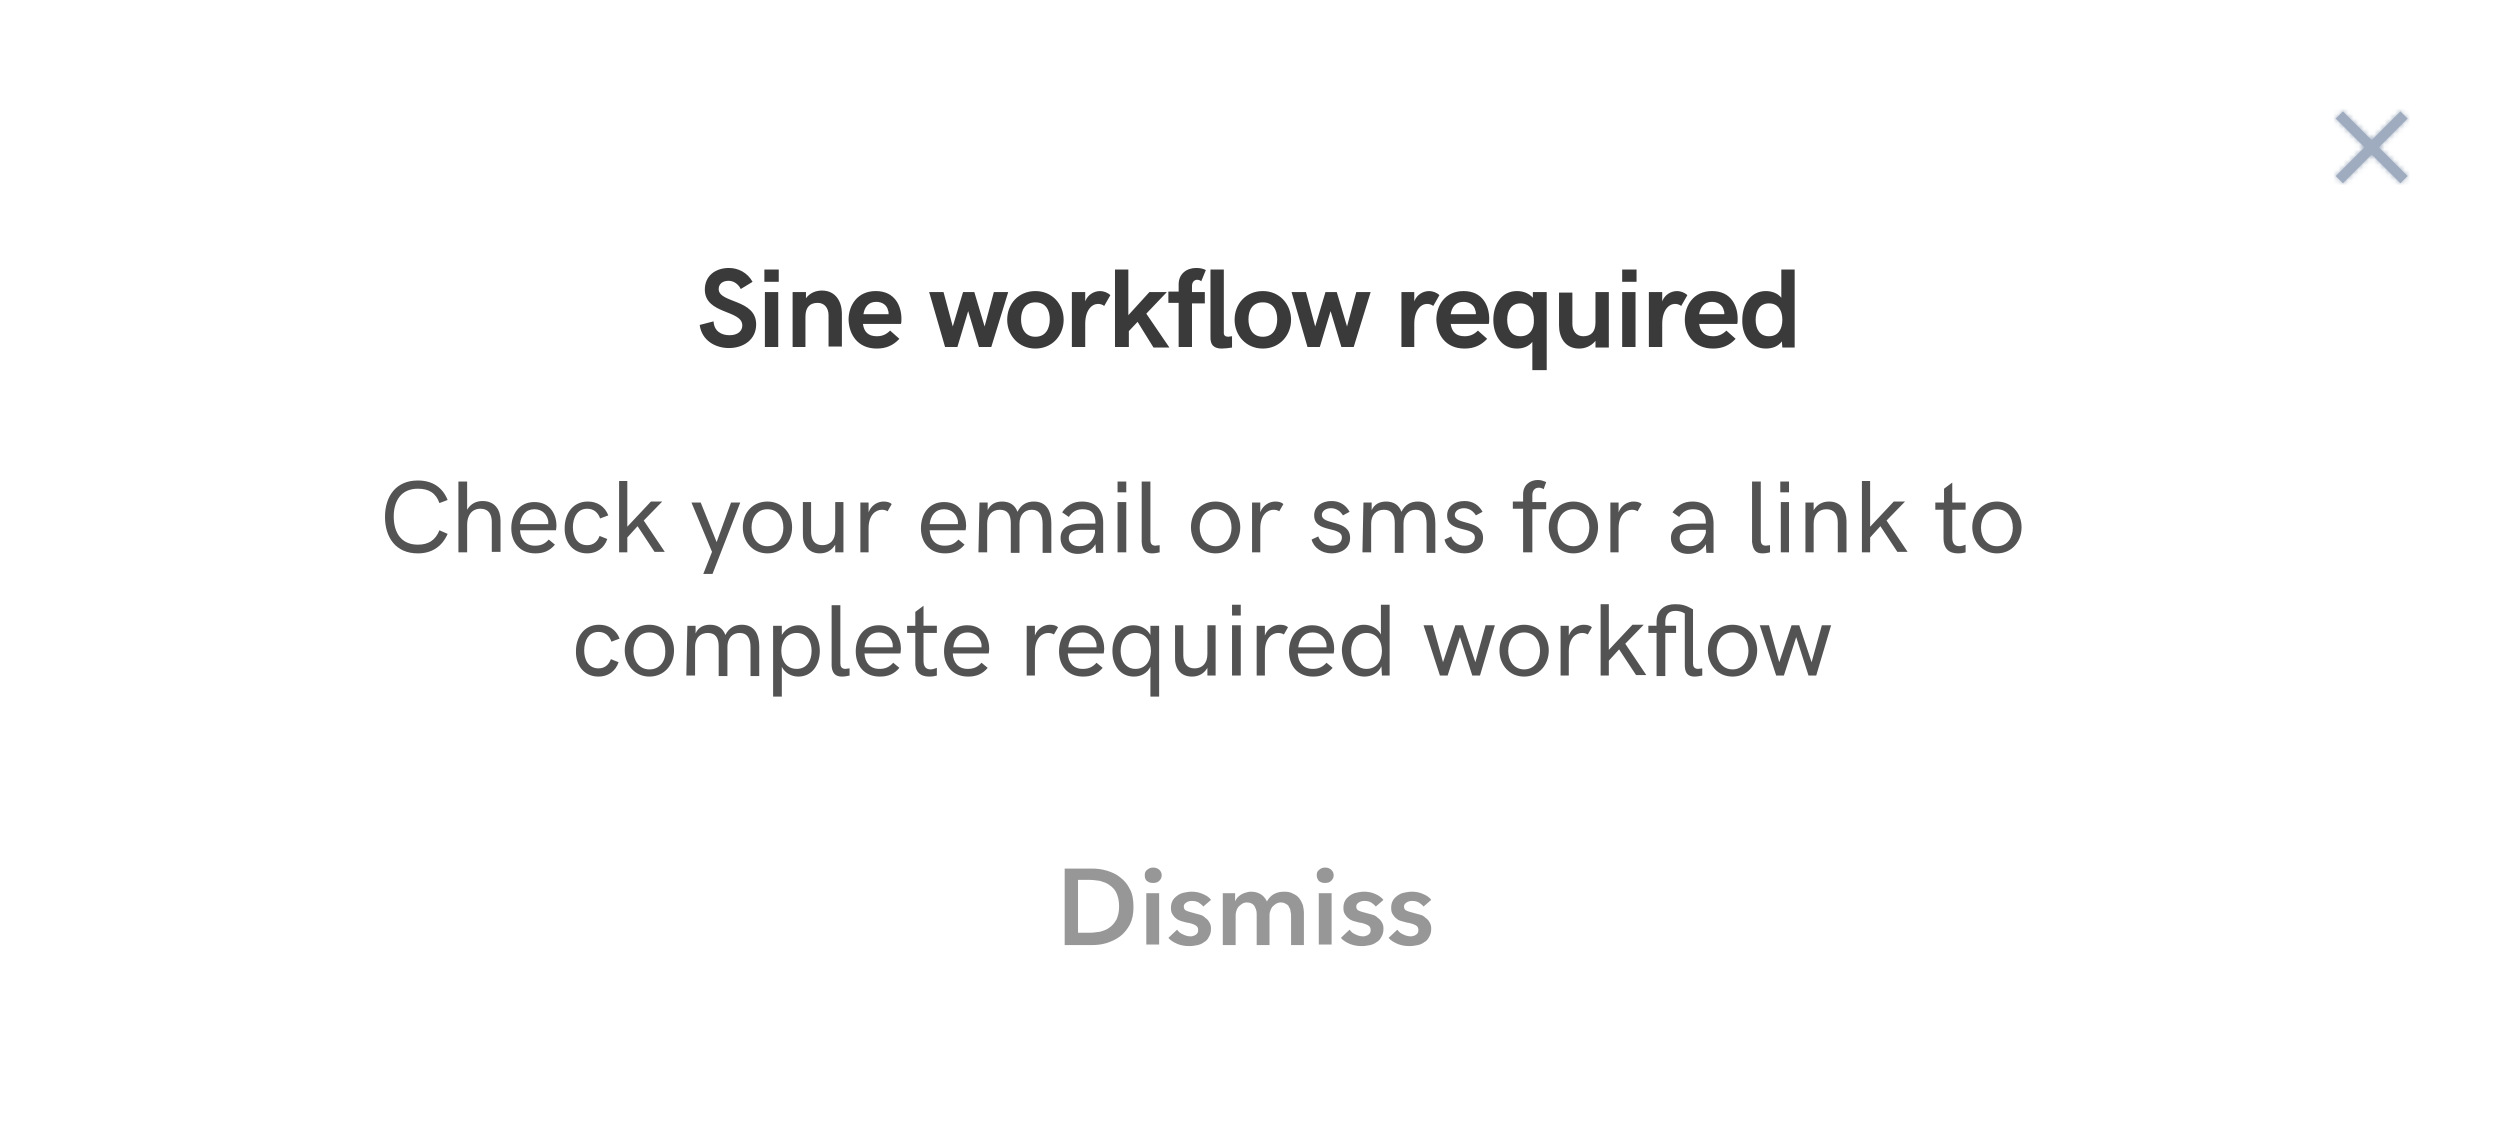 <?xml version="1.0" encoding="utf-8"?>
<!-- Generator: Adobe Illustrator 23.0.5, SVG Export Plug-In . SVG Version: 6.00 Build 0)  -->
<svg version="1.1" id="Layer_1" xmlns="http://www.w3.org/2000/svg" xmlns:xlink="http://www.w3.org/1999/xlink" x="0px" y="0px"
	 viewBox="0 0 487 218.6" style="enable-background:new 0 0 487 218.6;" xml:space="preserve">
<style type="text/css">
	.st0{fill:#FFFFFF;}
	.st1{fill:#3A3A3A;}
	.st2{fill:#535353;}
	.st3{fill:#979797;}
	.st4{fill-rule:evenodd;clip-rule:evenodd;fill:#9FACBF;}
	.st5{fill-rule:evenodd;clip-rule:evenodd;fill:#FFFFFF;filter:url(#Adobe_OpacityMaskFilter);}
	.st6{mask:url(#mask0_1_);}
	.st7{fill:#9FACBF;}
</style>
<path class="st0" d="M10.4,0.6h466c5.5,0,10,4.5,10,10v198c0,5.5-4.5,10-10,10h-466c-5.5,0-10-4.5-10-10v-198
	C0.4,5.1,4.8,0.6,10.4,0.6z"/>
<path class="st1" d="M142,67.8c2.9,0,5.3-1.7,5.3-4.6c0-5-7.3-4.1-7.3-6.9c0-1,0.8-1.6,1.9-1.6c1,0,1.9,0.6,2.4,1.6l2.3-1.4
	c-1-1.8-2.8-2.7-4.6-2.7c-2.6,0-4.7,1.5-4.7,4.2c0,4.9,7.3,3.9,7.3,7c0,1.1-0.9,1.9-2.5,1.9c-1.6,0-3-0.8-3.1-2.7l-2.7,0.7
	C136.7,66.3,139.3,67.8,142,67.8z M148.9,54.9h2.8v-2.4h-2.8V54.9z M149,67.6h2.6V56.9H149V67.6z M154.3,67.6h2.6v-5.9
	c0-1.9,0.9-2.7,2.4-2.7c1.3,0,2.1,1,2.1,2.4v6.1h2.6v-6.4c0-2.2-1.1-4.5-3.9-4.5c-1.1,0-2.3,0.4-3.1,1.5v-1.2h-2.6V67.6z
	 M170.8,67.9c1.8,0,3.2-0.6,4.4-1.9l-1.8-1.6c-0.8,0.8-1.6,1.1-2.6,1.1c-1.7,0-2.5-0.9-2.7-2.4h7.4c0.1-0.2,0.1-0.6,0.1-1
	c0-2.4-1.2-5.4-5-5.4c-3.6,0-5.3,2.8-5.3,5.6C165.4,65.2,167.1,67.9,170.8,67.9z M168.2,61.2c0.2-1.3,0.9-2.4,2.5-2.4
	c1.1,0,2.1,0.6,2.3,1.7c0.1,0.2,0.1,0.4,0.1,0.7H168.2z M184.1,67.6h2.4l2.1-7l2.1,7h2.4l3.3-10.7h-2.8l-1.8,6.7l-2-6.7h-2.2l-2,6.7
	l-1.8-6.7h-2.8L184.1,67.6z M201.7,67.9c3.3,0,5.5-2.6,5.5-5.6c0-3-2.2-5.6-5.5-5.6c-3.3,0-5.5,2.5-5.5,5.6
	C196.2,65.3,198.4,67.9,201.7,67.9z M201.7,65.6c-2,0-2.8-1.6-2.8-3.4c0-1.8,0.8-3.3,2.8-3.3c2,0,2.8,1.5,2.8,3.3
	C204.5,64,203.7,65.6,201.7,65.6z M208.9,67.6h2.5v-4.5c0-2.7,1.3-3.9,2.5-3.9c0.4,0,0.8,0.1,1.2,0.4l1.2-2.1
	c-0.5-0.5-1.3-0.8-2-0.8c-1.2,0-2.4,0.7-2.9,2v-1.8h-2.6V67.6z M217.3,67.6h2.6v-3.1l1.7-1.8l3.1,5h3.1l-4.5-6.6l4-4.2h-3.4
	l-4.1,4.5v-8.9h-2.6V67.6z M229.5,67.6h2.7v-8.5h2.5v-2.2h-2.5v-1.2c0-0.8,0.5-1.2,1-1.2c0.3,0,0.6,0.1,0.8,0.3l0.9-2.2
	c-0.6-0.3-1.2-0.4-1.9-0.4c-1.8,0-3.4,1.1-3.4,3.2v1.4h-2v2.2h2V67.6z M238,67.9c0.6,0,1.4-0.1,2-0.2v-2.2c-0.3,0-0.6,0.1-0.7,0.1
	c-0.5,0-0.9-0.2-0.9-0.7V52.5h-2.6v13C235.7,67.4,236.7,67.9,238,67.9z M246,67.9c3.3,0,5.5-2.6,5.5-5.6c0-3-2.2-5.6-5.5-5.6
	c-3.3,0-5.5,2.5-5.5,5.6C240.5,65.3,242.7,67.9,246,67.9z M246,65.6c-2,0-2.8-1.6-2.8-3.4c0-1.8,0.8-3.3,2.8-3.3
	c2,0,2.8,1.5,2.8,3.3C248.8,64,248,65.6,246,65.6z M254.7,67.6h2.4l2.1-7l2.1,7h2.4l3.3-10.7h-2.8l-1.8,6.7l-2-6.7h-2.2l-2,6.7
	l-1.8-6.7h-2.8L254.7,67.6z M273,67.6h2.5v-4.5c0-2.7,1.3-3.9,2.5-3.9c0.4,0,0.8,0.1,1.2,0.4l1.2-2.1c-0.5-0.5-1.3-0.8-2-0.8
	c-1.2,0-2.4,0.7-2.9,2v-1.8H273V67.6z M285.3,67.9c1.8,0,3.2-0.6,4.4-1.9l-1.8-1.6c-0.8,0.8-1.6,1.1-2.6,1.1c-1.7,0-2.5-0.9-2.7-2.4
	h7.4c0.1-0.2,0.1-0.6,0.1-1c0-2.4-1.2-5.4-5-5.4c-3.6,0-5.3,2.8-5.3,5.6C279.9,65.2,281.6,67.9,285.3,67.9z M282.6,61.2
	c0.2-1.3,0.9-2.4,2.5-2.4c1.1,0,2.1,0.6,2.3,1.7c0.1,0.2,0.1,0.4,0.1,0.7H282.6z M301.3,72.1V56.9h-2.7V58c-0.8-0.9-1.9-1.3-3.1-1.3
	c-3,0-4.6,2.6-4.6,5.6c0,3,1.6,5.6,4.6,5.6c1.2,0,2.3-0.4,3-1.3v5.5H301.3z M296.2,65.5c-1.8,0-2.6-1.4-2.6-3.2
	c0-1.8,0.8-3.2,2.6-3.2c1.8,0,2.6,1.4,2.6,3.2C298.9,64.1,298,65.5,296.2,65.5z M307.6,67.9c1.1,0,2.3-0.4,3.2-1.5v1.3h2.6V56.9
	h-2.6v5.9c0,1.9-0.9,2.7-2.4,2.7c-1.3,0-2.1-1-2.1-2.4v-6.1h-2.6v6.4C303.7,65.6,304.8,67.9,307.6,67.9z M316,54.9h2.8v-2.4H316
	V54.9z M316,67.6h2.6V56.9H316V67.6z M321.3,67.6h2.5v-4.5c0-2.7,1.3-3.9,2.5-3.9c0.4,0,0.8,0.1,1.2,0.4l1.2-2.1
	c-0.5-0.5-1.3-0.8-2-0.8c-1.2,0-2.4,0.7-2.9,2v-1.8h-2.6V67.6z M333.7,67.9c1.8,0,3.2-0.6,4.4-1.9l-1.8-1.6
	c-0.8,0.8-1.6,1.1-2.6,1.1c-1.7,0-2.5-0.9-2.7-2.4h7.4c0.1-0.2,0.1-0.6,0.1-1c0-2.4-1.2-5.4-5-5.4c-3.6,0-5.3,2.8-5.3,5.6
	C328.2,65.2,330,67.9,333.7,67.9z M331,61.2c0.2-1.3,0.9-2.4,2.5-2.4c1.1,0,2.1,0.6,2.3,1.7c0.1,0.2,0.1,0.4,0.1,0.7H331z M344,67.9
	c1.2,0,2.4-0.4,3.1-1.4l0.1,1.2h2.4V52.5H347V58c-0.7-0.9-1.9-1.3-3-1.3c-3,0-4.6,2.6-4.6,5.6C339.3,65.3,341,67.9,344,67.9z
	 M344.6,65.5c-1.8,0-2.6-1.4-2.6-3.2c0-1.8,0.8-3.2,2.6-3.2c1.8,0,2.6,1.4,2.6,3.2C347.2,64.1,346.4,65.5,344.6,65.5z"/>
<path class="st2" d="M81.4,107.8c2.7,0,4.7-1.3,5.8-3.8l-1.6-0.7c-0.8,2-2.2,2.8-4.2,2.8c-3.3,0-4.7-2.4-4.7-5.5
	c0-3.1,1.5-5.4,4.7-5.4c2.1,0,3.5,0.8,4.2,2.8l1.6-0.6c-1-2.5-3-3.8-5.8-3.8c-4.3,0-6.4,3.1-6.4,7.1C75,104.7,77.1,107.8,81.4,107.8
	z M89.4,107.6H91v-5.4c0-1.8,0.9-3.1,2.6-3.1c1.6,0,2.2,1.1,2.2,2.6v5.8h1.7v-6.1c0-2.1-1.1-3.8-3.5-3.8c-1.2,0-2.3,0.5-3,1.7v-5.5
	h-1.7V107.6z M104.3,107.8c1.6,0,2.8-0.5,3.8-1.7l-1.2-1c-0.8,0.9-1.6,1.2-2.7,1.2c-1.8,0-2.8-1.2-2.9-3h7c0-0.1,0.1-0.5,0.1-0.9
	c0-2-1.1-4.6-4.3-4.6c-3,0-4.5,2.4-4.5,5.1C99.6,105.6,101.2,107.8,104.3,107.8z M101.3,102.1c0.2-1.7,1.1-2.9,2.8-2.9
	c1.6,0,2.5,1.1,2.7,2.3c0,0.2,0,0.4,0,0.6H101.3z M114.4,107.8c1.8,0,3.3-1,3.9-2.8l-1.5-0.6c-0.4,1.1-1.2,1.8-2.4,1.8
	c-2,0-2.8-1.7-2.8-3.5c0-1.8,0.8-3.6,2.8-3.6c1.2,0,2.1,0.7,2.5,1.9l1.6-0.6c-0.7-1.8-2.2-2.7-4-2.7c-3,0-4.5,2.5-4.5,5.1
	C109.9,105.5,111.5,107.8,114.4,107.8z M120.6,107.6h1.6v-2.9l2-2.2l3.3,5h2l-4.1-6.1l3.6-3.7h-2.2l-4.6,4.9v-8.9h-1.6V107.6z
	 M137,111.8h1.8l5.4-13.9h-1.8l-2.8,7.7l-3.1-7.7h-1.8l4,9.6L137,111.8z M149.5,107.8c2.9,0,4.8-2.3,4.8-5.1c0-2.8-2-5-4.8-5
	c-2.9,0-4.8,2.2-4.8,5C144.7,105.5,146.6,107.8,149.5,107.8z M149.5,106.4c-2,0-3.1-1.7-3.1-3.6c0-2,1.1-3.6,3.1-3.6
	c2,0,3.1,1.6,3.1,3.6C152.6,104.7,151.5,106.4,149.5,106.4z M159.7,107.8c1.2,0,2.3-0.5,3-1.7v1.5h1.6v-9.8h-1.6v5.6
	c0,1.8-1,2.8-2.5,2.8c-1.5,0-2.2-1-2.2-2.6v-5.8h-1.6v6.1C156.3,106,157.4,107.8,159.7,107.8z M167.6,107.6h1.6v-4.7
	c0-2.6,1.4-3.6,2.6-3.6c0.4,0,0.8,0.1,1.1,0.3l0.8-1.4c-0.4-0.4-1-0.5-1.6-0.5c-1.1,0-2.4,0.7-2.9,2.1v-1.9h-1.6V107.6z
	 M184.1,107.8c1.6,0,2.8-0.5,3.8-1.7l-1.2-1c-0.8,0.9-1.6,1.2-2.7,1.2c-1.8,0-2.8-1.2-2.9-3h7c0-0.1,0.1-0.5,0.1-0.9
	c0-2-1.1-4.6-4.3-4.6c-3,0-4.5,2.4-4.5,5.1C179.4,105.6,181,107.8,184.1,107.8z M181.1,102.1c0.2-1.7,1.1-2.9,2.8-2.9
	c1.6,0,2.5,1.1,2.7,2.3c0,0.2,0,0.4,0,0.6H181.1z M190.6,107.6h1.7V102c0-1.6,0.9-2.7,2.5-2.7c1.5,0,2.1,1,2.1,2.6v5.8h1.7V102
	c0-1.6,0.9-2.7,2.4-2.7c1.5,0,2.1,1.1,2.1,2.8v5.6h1.7v-5.8c0-2.4-1-4.2-3.4-4.2c-1.4,0-2.5,0.6-3.2,2c-0.5-1.4-1.6-2-3-2
	c-1.2,0-2.3,0.5-2.8,1.7v-1.5h-1.6L190.6,107.6z M210.8,97.7c-1.8,0-3,0.8-3.9,2.1l1.3,0.9c0.6-0.9,1.4-1.5,2.7-1.5
	c1.8,0,2.5,0.9,2.5,2.8h-2.8c-2.4,0-4,0.8-4,2.8c0,1.9,1.4,3.1,3.4,3.1c1.3,0,2.7-0.6,3.4-1.9l0.1,1.7h1.4v-5.9
	C214.9,99.3,213.4,97.7,210.8,97.7z M210.3,106.4c-1.3,0-2.1-0.6-2.1-1.6c0-1,0.8-1.6,2.4-1.6h2.7v0.6
	C213,105.3,212,106.4,210.3,106.4z M217.7,95.9h1.7v-2.1h-1.7V95.9z M217.7,107.6h1.7v-9.8h-1.7V107.6z M224.4,107.8
	c0.5,0,1.1-0.1,1.5-0.2l0-1.4c-0.3,0-0.6,0.1-0.8,0.1c-0.8,0-1-0.5-1-1.1V93.8h-1.7v11.8C222.5,107.1,223.1,107.8,224.4,107.8z
	 M236.8,107.8c2.9,0,4.8-2.3,4.8-5.1c0-2.8-2-5-4.8-5c-2.9,0-4.8,2.2-4.8,5C232,105.5,233.9,107.8,236.8,107.8z M236.8,106.4
	c-2,0-3.1-1.7-3.1-3.6c0-2,1.1-3.6,3.1-3.6c2,0,3.1,1.6,3.1,3.6C239.9,104.7,238.8,106.4,236.8,106.4z M243.9,107.6h1.6v-4.7
	c0-2.6,1.4-3.6,2.6-3.6c0.4,0,0.8,0.1,1.1,0.3l0.8-1.4c-0.4-0.4-1-0.5-1.6-0.5c-1.1,0-2.4,0.7-2.9,2.1v-1.9h-1.6V107.6z
	 M259.4,107.8c1.9,0,3.6-1,3.6-3c0-3.7-5.5-2.4-5.5-4.5c0-0.7,0.7-1.3,1.8-1.3c1.1,0,1.9,0.7,2.3,1.4l1.3-0.7
	c-0.7-1.3-1.9-2.1-3.5-2.1c-1.9,0-3.4,1-3.4,2.8c0,3.5,5.4,2,5.4,4.3c0,0.9-0.7,1.6-2,1.6c-1.4,0-2.3-0.9-2.6-1.8l-1.3,0.6
	C255.9,106.7,257.5,107.8,259.4,107.8z M265.4,107.6h1.7V102c0-1.6,0.9-2.7,2.5-2.7c1.5,0,2.1,1,2.1,2.6v5.8h1.7V102
	c0-1.6,0.9-2.7,2.4-2.7c1.5,0,2.1,1.1,2.1,2.8v5.6h1.7v-5.8c0-2.4-1-4.2-3.4-4.2c-1.4,0-2.5,0.6-3.2,2c-0.5-1.4-1.6-2-3-2
	c-1.2,0-2.3,0.5-2.8,1.7v-1.5h-1.6L265.4,107.6z M285.3,107.8c1.9,0,3.6-1,3.6-3c0-3.7-5.5-2.4-5.5-4.5c0-0.7,0.7-1.3,1.8-1.3
	c1.1,0,1.9,0.7,2.3,1.4l1.3-0.7c-0.7-1.3-1.9-2.1-3.5-2.1c-1.9,0-3.4,1-3.4,2.8c0,3.5,5.4,2,5.4,4.3c0,0.9-0.7,1.6-2,1.6
	c-1.4,0-2.3-0.9-2.6-1.8l-1.3,0.6C281.7,106.7,283.3,107.8,285.3,107.8z M296.8,107.6h1.7v-8.4h2.7v-1.4h-2.7v-1.3
	c0-1,0.5-1.5,1.3-1.5c0.3,0,0.6,0.1,0.9,0.3l0.5-1.4c-0.5-0.2-1-0.4-1.6-0.4c-1.6,0-2.9,1-2.9,2.8v1.4h-2v1.4h2V107.6z M306.5,107.8
	c2.9,0,4.8-2.3,4.8-5.1c0-2.8-2-5-4.8-5s-4.8,2.2-4.8,5C301.7,105.5,303.7,107.8,306.5,107.8z M306.5,106.4c-2,0-3.1-1.7-3.1-3.6
	c0-2,1.1-3.6,3.1-3.6c2,0,3.1,1.6,3.1,3.6C309.6,104.7,308.5,106.4,306.5,106.4z M313.7,107.6h1.6v-4.7c0-2.6,1.4-3.6,2.6-3.6
	c0.4,0,0.8,0.1,1.1,0.3l0.8-1.4c-0.4-0.4-1-0.5-1.6-0.5c-1.1,0-2.4,0.7-2.9,2.1v-1.9h-1.6V107.6z M329.7,97.7c-1.8,0-3,0.8-3.9,2.1
	l1.3,0.9c0.6-0.9,1.4-1.5,2.7-1.5c1.8,0,2.5,0.9,2.5,2.8h-2.8c-2.4,0-4,0.8-4,2.8c0,1.9,1.4,3.1,3.4,3.1c1.3,0,2.7-0.6,3.4-1.9
	l0.1,1.7h1.4v-5.9C333.7,99.3,332.3,97.7,329.7,97.7z M329.2,106.4c-1.3,0-2-0.6-2-1.6c0-1,0.8-1.6,2.4-1.6h2.7v0.6
	C331.9,105.3,330.8,106.4,329.2,106.4z M343.3,107.8c0.5,0,1.1-0.1,1.5-0.2l0-1.4c-0.3,0-0.6,0.1-0.8,0.1c-0.8,0-1-0.5-1-1.1V93.8
	h-1.7v11.8C341.5,107.1,342,107.8,343.3,107.8z M346.8,95.9h1.7v-2.1h-1.7V95.9z M346.9,107.6h1.6v-9.8h-1.6V107.6z M351.7,107.6
	h1.6V102c0-1.8,1-2.8,2.5-2.8c1.5,0,2.2,1,2.2,2.6v5.8h1.7v-6.1c0-2.1-1.1-3.8-3.4-3.8c-1.2,0-2.3,0.5-3,1.7v-1.5h-1.6V107.6z
	 M362.7,107.6h1.6v-2.9l2-2.2l3.3,5h2l-4.1-6.1l3.6-3.7h-2.2l-4.6,4.9v-8.9h-1.6V107.6z M381.4,107.8c0.6,0,1.2-0.1,1.5-0.2l0-1.5
	c-0.3,0.1-0.8,0.3-1.2,0.3c-0.9,0-1.4-0.5-1.4-1.7v-5.4h2.6v-1.4h-2.6V94l-1.6,1.2v2.7H377v1.4h1.6v5.6
	C378.6,106.8,379.6,107.8,381.4,107.8z M389,107.8c2.9,0,4.8-2.3,4.8-5.1c0-2.8-2-5-4.8-5s-4.8,2.2-4.8,5
	C384.2,105.5,386.2,107.8,389,107.8z M389,106.4c-2,0-3.1-1.7-3.1-3.6c0-2,1.1-3.6,3.1-3.6c2,0,3.1,1.6,3.1,3.6
	C392.1,104.7,391.1,106.4,389,106.4z M116.6,131.8c1.8,0,3.3-1,3.9-2.8l-1.5-0.6c-0.4,1.1-1.2,1.8-2.4,1.8c-2,0-2.8-1.7-2.8-3.5
	c0-1.8,0.8-3.6,2.8-3.6c1.2,0,2.1,0.7,2.5,1.9l1.6-0.6c-0.7-1.8-2.2-2.7-4-2.7c-3,0-4.5,2.5-4.5,5.1
	C112.1,129.5,113.7,131.8,116.6,131.8z M126.5,131.8c2.9,0,4.8-2.3,4.8-5.1c0-2.8-2-5-4.8-5c-2.9,0-4.8,2.2-4.8,5
	C121.7,129.5,123.7,131.8,126.5,131.8z M126.5,130.4c-2,0-3.1-1.7-3.1-3.6c0-2,1.1-3.6,3.1-3.6c2,0,3.1,1.6,3.1,3.6
	C129.7,128.7,128.6,130.4,126.5,130.4z M133.7,131.6h1.7V126c0-1.6,0.9-2.7,2.5-2.7c1.5,0,2.1,1,2.1,2.6v5.8h1.7V126
	c0-1.6,0.9-2.7,2.4-2.7c1.5,0,2.1,1.1,2.1,2.8v5.6h1.7v-5.8c0-2.4-1-4.2-3.4-4.2c-1.4,0-2.5,0.6-3.2,2c-0.5-1.4-1.6-2-3-2
	c-1.2,0-2.3,0.5-2.8,1.7v-1.5h-1.6L133.7,131.6z M150.6,135.7h1.7v-5.8c0.6,1.2,1.9,1.9,3.2,1.9c2.7,0,4.2-2.3,4.2-5
	c0-2.7-1.5-5-4.1-5c-1.4,0-2.6,0.7-3.3,1.9v-1.8h-1.7V135.7z M155.2,130.3c-1.9,0-3-1.5-3-3.5c0-2,1.1-3.5,3-3.5
	c1.9,0,2.9,1.5,2.9,3.5C158.1,128.8,157.1,130.3,155.2,130.3z M164,131.8c0.5,0,1.1-0.1,1.5-0.2l0-1.4c-0.3,0-0.6,0.1-0.8,0.1
	c-0.8,0-1-0.5-1-1.1v-11.3h-1.7v11.8C162.1,131.1,162.7,131.8,164,131.8z M171.4,131.8c1.6,0,2.8-0.5,3.8-1.7l-1.2-1
	c-0.8,0.9-1.6,1.2-2.7,1.2c-1.8,0-2.8-1.2-2.9-3h7c0-0.1,0.1-0.5,0.1-0.9c0-2-1.1-4.6-4.3-4.6c-3,0-4.5,2.4-4.5,5.1
	C166.7,129.6,168.3,131.8,171.4,131.8z M168.4,126.1c0.2-1.7,1.1-2.9,2.8-2.9c1.6,0,2.5,1.1,2.7,2.3c0,0.2,0,0.4,0,0.6H168.4z
	 M181,131.8c0.6,0,1.2-0.1,1.5-0.2l0-1.5c-0.3,0.1-0.8,0.3-1.2,0.3c-0.9,0-1.4-0.5-1.4-1.7v-5.4h2.6v-1.4h-2.6V118l-1.6,1.2v2.7
	h-1.6v1.4h1.6v5.6C178.2,130.8,179.2,131.8,181,131.8z M188.6,131.8c1.6,0,2.8-0.5,3.8-1.7l-1.2-1c-0.8,0.9-1.6,1.2-2.7,1.2
	c-1.8,0-2.8-1.2-2.9-3h7c0-0.1,0.1-0.5,0.1-0.9c0-2-1.1-4.6-4.3-4.6c-3,0-4.5,2.4-4.5,5.1C183.9,129.6,185.5,131.8,188.6,131.8z
	 M185.7,126.1c0.2-1.7,1.1-2.9,2.8-2.9c1.6,0,2.5,1.1,2.7,2.3c0,0.2,0,0.4,0,0.6H185.7z M200,131.6h1.6v-4.7c0-2.6,1.4-3.6,2.6-3.6
	c0.4,0,0.8,0.1,1.1,0.3l0.8-1.4c-0.4-0.4-1-0.5-1.6-0.5c-1.1,0-2.4,0.7-2.9,2.1v-1.9H200V131.6z M211,131.8c1.6,0,2.8-0.5,3.8-1.7
	l-1.2-1c-0.8,0.9-1.6,1.2-2.7,1.2c-1.8,0-2.8-1.2-2.9-3h7c0-0.1,0.1-0.5,0.1-0.9c0-2-1.1-4.6-4.3-4.6c-3,0-4.5,2.4-4.5,5.1
	C206.3,129.6,207.9,131.8,211,131.8z M208.1,126.1c0.2-1.7,1.1-2.9,2.8-2.9c1.6,0,2.5,1.1,2.7,2.3c0,0.2,0,0.4,0,0.6H208.1z
	 M225.8,135.7v-13.8h-1.7v1.8c-0.6-1.2-1.9-1.9-3.3-1.9c-2.6,0-4.1,2.3-4.1,5c0,2.8,1.5,5,4.2,5c1.4,0,2.6-0.7,3.2-1.9v5.8H225.8z
	 M221.2,130.3c-1.9,0-2.9-1.6-2.9-3.5c0-2,1-3.5,2.9-3.5c1.9,0,3,1.5,3,3.5C224.2,128.8,223.1,130.3,221.2,130.3z M232.2,131.8
	c1.2,0,2.3-0.5,3-1.7v1.5h1.6v-9.8h-1.6v5.6c0,1.8-1,2.8-2.5,2.8c-1.5,0-2.2-1-2.2-2.6v-5.8h-1.6v6.1
	C228.8,130,229.8,131.8,232.2,131.8z M240,119.9h1.7v-2.1H240V119.9z M240,131.6h1.7v-9.8H240V131.6z M244.8,131.6h1.6v-4.7
	c0-2.6,1.4-3.6,2.6-3.6c0.4,0,0.8,0.1,1.1,0.3l0.8-1.4c-0.4-0.4-1-0.5-1.6-0.5c-1.1,0-2.4,0.7-2.9,2.1v-1.9h-1.6V131.6z
	 M255.8,131.8c1.6,0,2.8-0.5,3.8-1.7l-1.2-1c-0.8,0.9-1.6,1.2-2.7,1.2c-1.8,0-2.8-1.2-2.9-3h7c0-0.1,0.1-0.5,0.1-0.9
	c0-2-1.1-4.6-4.3-4.6c-3,0-4.5,2.4-4.5,5.1C251.1,129.6,252.7,131.8,255.8,131.8z M252.9,126.1c0.2-1.7,1.1-2.9,2.8-2.9
	c1.6,0,2.5,1.1,2.7,2.3c0,0.2,0,0.4,0,0.6H252.9z M265.8,131.8c1.4,0,2.7-0.7,3.3-2l0.1,1.8h1.5v-13.8H269v5.8
	c-0.6-1.2-1.9-1.9-3.3-1.9c-2.6,0-4.3,2.3-4.3,5C261.5,129.5,263.1,131.8,265.8,131.8z M266.2,130.3c-1.9,0-3-1.6-3-3.5
	c0-2,1.1-3.5,3-3.5c1.9,0,3,1.5,3,3.5C269.2,128.8,268.1,130.3,266.2,130.3z M280.5,131.6h1.5l2.4-7.5l2.4,7.5h1.5l2.9-9.8h-1.8
	l-2,7.2l-2.4-7.2h-1.5l-2.4,7.2l-2-7.2h-1.8L280.5,131.6z M296.9,131.8c2.9,0,4.8-2.3,4.8-5.1c0-2.8-2-5-4.8-5s-4.8,2.2-4.8,5
	C292.1,129.5,294,131.8,296.9,131.8z M296.9,130.4c-2,0-3.1-1.7-3.1-3.6c0-2,1.1-3.6,3.1-3.6c2,0,3.1,1.6,3.1,3.6
	C300,128.7,298.9,130.4,296.9,130.4z M304,131.6h1.6v-4.7c0-2.6,1.4-3.6,2.6-3.6c0.4,0,0.8,0.1,1.1,0.3l0.8-1.4
	c-0.4-0.4-1-0.5-1.6-0.5c-1.1,0-2.4,0.7-2.9,2.1v-1.9H304V131.6z M311.8,131.6h1.6v-2.9l2-2.2l3.3,5h2l-4.1-6.1l3.6-3.7H318
	l-4.6,4.9v-8.9h-1.6V131.6z M330.1,131.8c0.5,0,1-0.1,1.5-0.2l0-1.4c-0.3,0-0.6,0.1-0.8,0.1c-0.8,0-1-0.5-1-1.1v-10.5
	c-1.4-0.8-2.2-1-3.5-1c-2,0-3.6,1.1-3.6,3.4v0.8h-1.6v1.4h1.6v8.4h1.7v-8.4h2.1l0-1.4h-2.1v-0.8c0-1.4,0.7-2.1,2-2.1
	c0.7,0,1.3,0.2,1.8,0.5v10.1C328.2,131.1,328.8,131.8,330.1,131.8z M337.5,131.8c2.9,0,4.8-2.3,4.8-5.1c0-2.8-2-5-4.8-5
	c-2.9,0-4.8,2.2-4.8,5C332.7,129.5,334.6,131.8,337.5,131.8z M337.5,130.4c-2,0-3.1-1.7-3.1-3.6c0-2,1.1-3.6,3.1-3.6
	c2,0,3.1,1.6,3.1,3.6C340.6,128.7,339.5,130.4,337.5,130.4z M346,131.6h1.5l2.4-7.5l2.4,7.5h1.5l2.9-9.8h-1.8l-2,7.2l-2.4-7.2h-1.5
	l-2.4,7.2l-2-7.2h-1.8L346,131.6z"/>
<path class="st3" d="M207.4,169.2h5.3c1,0,1.9,0.1,2.9,0.4c1,0.3,1.9,0.7,2.6,1.3c0.8,0.6,1.4,1.3,1.9,2.3c0.5,0.9,0.7,2.1,0.7,3.5
	c0,1.3-0.2,2.4-0.7,3.4c-0.5,0.9-1.1,1.7-1.9,2.3c-0.8,0.6-1.7,1-2.6,1.3c-1,0.3-1.9,0.4-2.9,0.4h-5.3V169.2z M212.2,181.7
	c0.7,0,1.4-0.1,2.1-0.2c0.7-0.2,1.3-0.4,1.8-0.8c0.6-0.4,1-0.9,1.4-1.6c0.3-0.7,0.5-1.5,0.5-2.5c0-1.1-0.2-1.9-0.5-2.6
	c-0.3-0.7-0.8-1.2-1.4-1.6c-0.5-0.4-1.2-0.6-1.8-0.8c-0.7-0.1-1.4-0.2-2.1-0.2H210v10.3H212.2z M223.3,174h2.5V184h-2.5V174z
	 M223,170.5c0-0.4,0.1-0.8,0.4-1c0.3-0.3,0.7-0.5,1.2-0.5s0.8,0.1,1.2,0.4c0.3,0.3,0.5,0.6,0.5,1.1s-0.2,0.8-0.5,1.1
	c-0.3,0.3-0.7,0.4-1.2,0.4s-0.8-0.1-1.2-0.4C223.1,171.3,223,171,223,170.5z M234.4,176.6c-0.2-0.3-0.5-0.5-0.9-0.8
	c-0.4-0.2-0.8-0.3-1.3-0.3c-0.4,0-0.8,0.1-1.1,0.3c-0.3,0.2-0.5,0.4-0.5,0.8c0,0.4,0.2,0.7,0.5,0.8c0.4,0.2,0.9,0.3,1.6,0.5
	c0.4,0.1,0.8,0.2,1.1,0.3c0.4,0.1,0.7,0.3,1,0.6c0.3,0.2,0.6,0.5,0.8,0.9c0.2,0.3,0.3,0.7,0.3,1.2c0,0.6-0.1,1.1-0.4,1.6
	c-0.2,0.4-0.5,0.8-0.9,1c-0.4,0.3-0.8,0.5-1.3,0.6c-0.5,0.1-1,0.2-1.6,0.2c-0.8,0-1.5-0.1-2.3-0.4c-0.7-0.3-1.4-0.7-1.8-1.2l1.7-1.6
	c0.3,0.4,0.6,0.7,1.1,0.9c0.4,0.2,0.9,0.4,1.5,0.4c0.2,0,0.4,0,0.5-0.1c0.2,0,0.4-0.1,0.5-0.2c0.2-0.1,0.3-0.2,0.4-0.4
	c0.1-0.2,0.1-0.3,0.1-0.6c0-0.4-0.2-0.7-0.6-0.9c-0.4-0.2-0.9-0.4-1.7-0.5c-0.4-0.1-0.7-0.2-1.1-0.3c-0.3-0.1-0.7-0.3-0.9-0.5
	c-0.3-0.2-0.5-0.5-0.7-0.8c-0.2-0.3-0.3-0.7-0.3-1.2c0-0.6,0.1-1,0.3-1.4c0.2-0.4,0.5-0.7,0.9-1c0.4-0.3,0.8-0.5,1.3-0.6
	c0.5-0.1,1-0.2,1.5-0.2c0.7,0,1.4,0.1,2.1,0.4c0.7,0.3,1.3,0.6,1.7,1.2L234.4,176.6z M250.2,173.7c0.7,0,1.2,0.1,1.7,0.4
	c0.5,0.2,0.9,0.5,1.2,0.9c0.3,0.4,0.5,0.8,0.7,1.3c0.1,0.5,0.2,1,0.2,1.5v6.3h-2.5v-5.6c0-0.3,0-0.6-0.1-0.9c0-0.3-0.1-0.6-0.3-0.9
	c-0.1-0.3-0.3-0.5-0.6-0.6c-0.2-0.2-0.6-0.3-1-0.3c-0.4,0-0.7,0.1-1,0.3c-0.3,0.2-0.5,0.4-0.7,0.6c-0.2,0.3-0.3,0.6-0.4,0.9
	c-0.1,0.3-0.1,0.6-0.1,1v5.5h-2.5v-6.1c0-0.6-0.2-1.1-0.5-1.6c-0.3-0.4-0.8-0.6-1.4-0.6c-0.4,0-0.7,0.1-1,0.3
	c-0.3,0.2-0.5,0.4-0.7,0.6c-0.2,0.3-0.3,0.5-0.4,0.9c-0.1,0.3-0.1,0.7-0.1,1v5.5h-2.5V174h2.4v1.6h0c0.1-0.3,0.3-0.5,0.4-0.7
	c0.2-0.2,0.4-0.4,0.7-0.6c0.3-0.2,0.6-0.3,0.9-0.4c0.3-0.1,0.7-0.2,1.1-0.2c0.8,0,1.4,0.2,1.9,0.5c0.5,0.3,0.9,0.8,1.2,1.4
	c0.3-0.6,0.8-1.1,1.3-1.4C248.8,173.8,249.5,173.7,250.2,173.7z M256.9,174h2.5V184h-2.5V174z M256.5,170.5c0-0.4,0.1-0.8,0.4-1
	c0.3-0.3,0.7-0.5,1.2-0.5c0.5,0,0.8,0.1,1.2,0.4c0.3,0.3,0.5,0.6,0.5,1.1s-0.2,0.8-0.5,1.1c-0.3,0.3-0.7,0.4-1.2,0.4
	c-0.5,0-0.8-0.1-1.2-0.4C256.7,171.3,256.5,171,256.5,170.5z M268,176.6c-0.2-0.3-0.5-0.5-0.9-0.8c-0.4-0.2-0.8-0.3-1.3-0.3
	c-0.4,0-0.8,0.1-1.1,0.3c-0.3,0.2-0.5,0.4-0.5,0.8c0,0.4,0.2,0.7,0.5,0.8c0.4,0.2,0.9,0.3,1.6,0.5c0.4,0.1,0.8,0.2,1.1,0.3
	c0.4,0.1,0.7,0.3,1,0.6c0.3,0.2,0.6,0.5,0.8,0.9c0.2,0.3,0.3,0.7,0.3,1.2c0,0.6-0.1,1.1-0.4,1.6c-0.2,0.4-0.5,0.8-0.9,1
	c-0.4,0.3-0.8,0.5-1.3,0.6c-0.5,0.1-1,0.2-1.6,0.2c-0.8,0-1.5-0.1-2.3-0.4c-0.7-0.3-1.4-0.7-1.8-1.2l1.7-1.6
	c0.3,0.4,0.6,0.7,1.1,0.9c0.4,0.2,0.9,0.4,1.5,0.4c0.2,0,0.4,0,0.5-0.1c0.2,0,0.4-0.1,0.5-0.2c0.2-0.1,0.3-0.2,0.4-0.4
	c0.1-0.2,0.1-0.3,0.1-0.6c0-0.4-0.2-0.7-0.6-0.9c-0.4-0.2-0.9-0.4-1.7-0.5c-0.4-0.1-0.7-0.2-1.1-0.3c-0.3-0.1-0.7-0.3-0.9-0.5
	c-0.3-0.2-0.5-0.5-0.7-0.8c-0.2-0.3-0.3-0.7-0.3-1.2c0-0.6,0.1-1,0.3-1.4c0.2-0.4,0.5-0.7,0.9-1c0.4-0.3,0.8-0.5,1.3-0.6
	c0.5-0.1,1-0.2,1.5-0.2c0.7,0,1.4,0.1,2.1,0.4c0.7,0.3,1.2,0.6,1.7,1.2L268,176.6z M277.3,176.6c-0.2-0.3-0.5-0.5-0.9-0.8
	c-0.4-0.2-0.8-0.3-1.3-0.3c-0.4,0-0.8,0.1-1.1,0.3c-0.3,0.2-0.5,0.4-0.5,0.8c0,0.4,0.2,0.7,0.5,0.8c0.4,0.2,0.9,0.3,1.6,0.5
	c0.4,0.1,0.8,0.2,1.1,0.3c0.4,0.1,0.7,0.3,1,0.6c0.3,0.2,0.6,0.5,0.8,0.9c0.2,0.3,0.3,0.7,0.3,1.2c0,0.6-0.1,1.1-0.4,1.6
	c-0.2,0.4-0.5,0.8-0.9,1c-0.4,0.3-0.8,0.5-1.3,0.6c-0.5,0.1-1,0.2-1.6,0.2c-0.8,0-1.5-0.1-2.3-0.4c-0.7-0.3-1.4-0.7-1.8-1.2l1.7-1.6
	c0.3,0.4,0.6,0.7,1.1,0.9c0.4,0.2,0.9,0.4,1.5,0.4c0.2,0,0.4,0,0.5-0.1c0.2,0,0.4-0.1,0.5-0.2c0.2-0.1,0.3-0.2,0.4-0.4
	c0.1-0.2,0.1-0.3,0.1-0.6c0-0.4-0.2-0.7-0.6-0.9c-0.4-0.2-1-0.4-1.7-0.5c-0.4-0.1-0.7-0.2-1.1-0.3c-0.4-0.1-0.7-0.3-0.9-0.5
	c-0.3-0.2-0.5-0.5-0.7-0.8c-0.2-0.3-0.3-0.7-0.3-1.2c0-0.6,0.1-1,0.3-1.4c0.2-0.4,0.5-0.7,0.9-1c0.4-0.3,0.8-0.5,1.3-0.6
	c0.5-0.1,1-0.2,1.5-0.2c0.7,0,1.4,0.1,2.1,0.4c0.7,0.3,1.3,0.6,1.7,1.2L277.3,176.6z"/>
<path class="st4" d="M469,23.1l-5.6,5.6l5.6,5.6l-1.4,1.4l-5.6-5.6l-5.6,5.6l-1.4-1.4l5.6-5.6l-5.6-5.6l1.4-1.4l5.6,5.6l5.6-5.6
	L469,23.1z"/>
<defs>
	<filter id="Adobe_OpacityMaskFilter" filterUnits="userSpaceOnUse" x="450" y="16.6" width="24.1" height="24">
		<feColorMatrix  type="matrix" values="1 0 0 0 0  0 1 0 0 0  0 0 1 0 0  0 0 0 1 0"/>
	</filter>
</defs>
<mask maskUnits="userSpaceOnUse" x="450" y="16.6" width="24.1" height="24" id="mask0_1_">
	<path class="st5" d="M469,23.1l-5.6,5.6l5.6,5.6l-1.4,1.4l-5.6-5.6l-5.6,5.6l-1.4-1.4l5.6-5.6l-5.6-5.6l1.4-1.4l5.6,5.6l5.6-5.6
		L469,23.1z"/>
</mask>
<g class="st6">
	<rect x="450" y="16.6" class="st7" width="24.1" height="24"/>
</g>
</svg>

